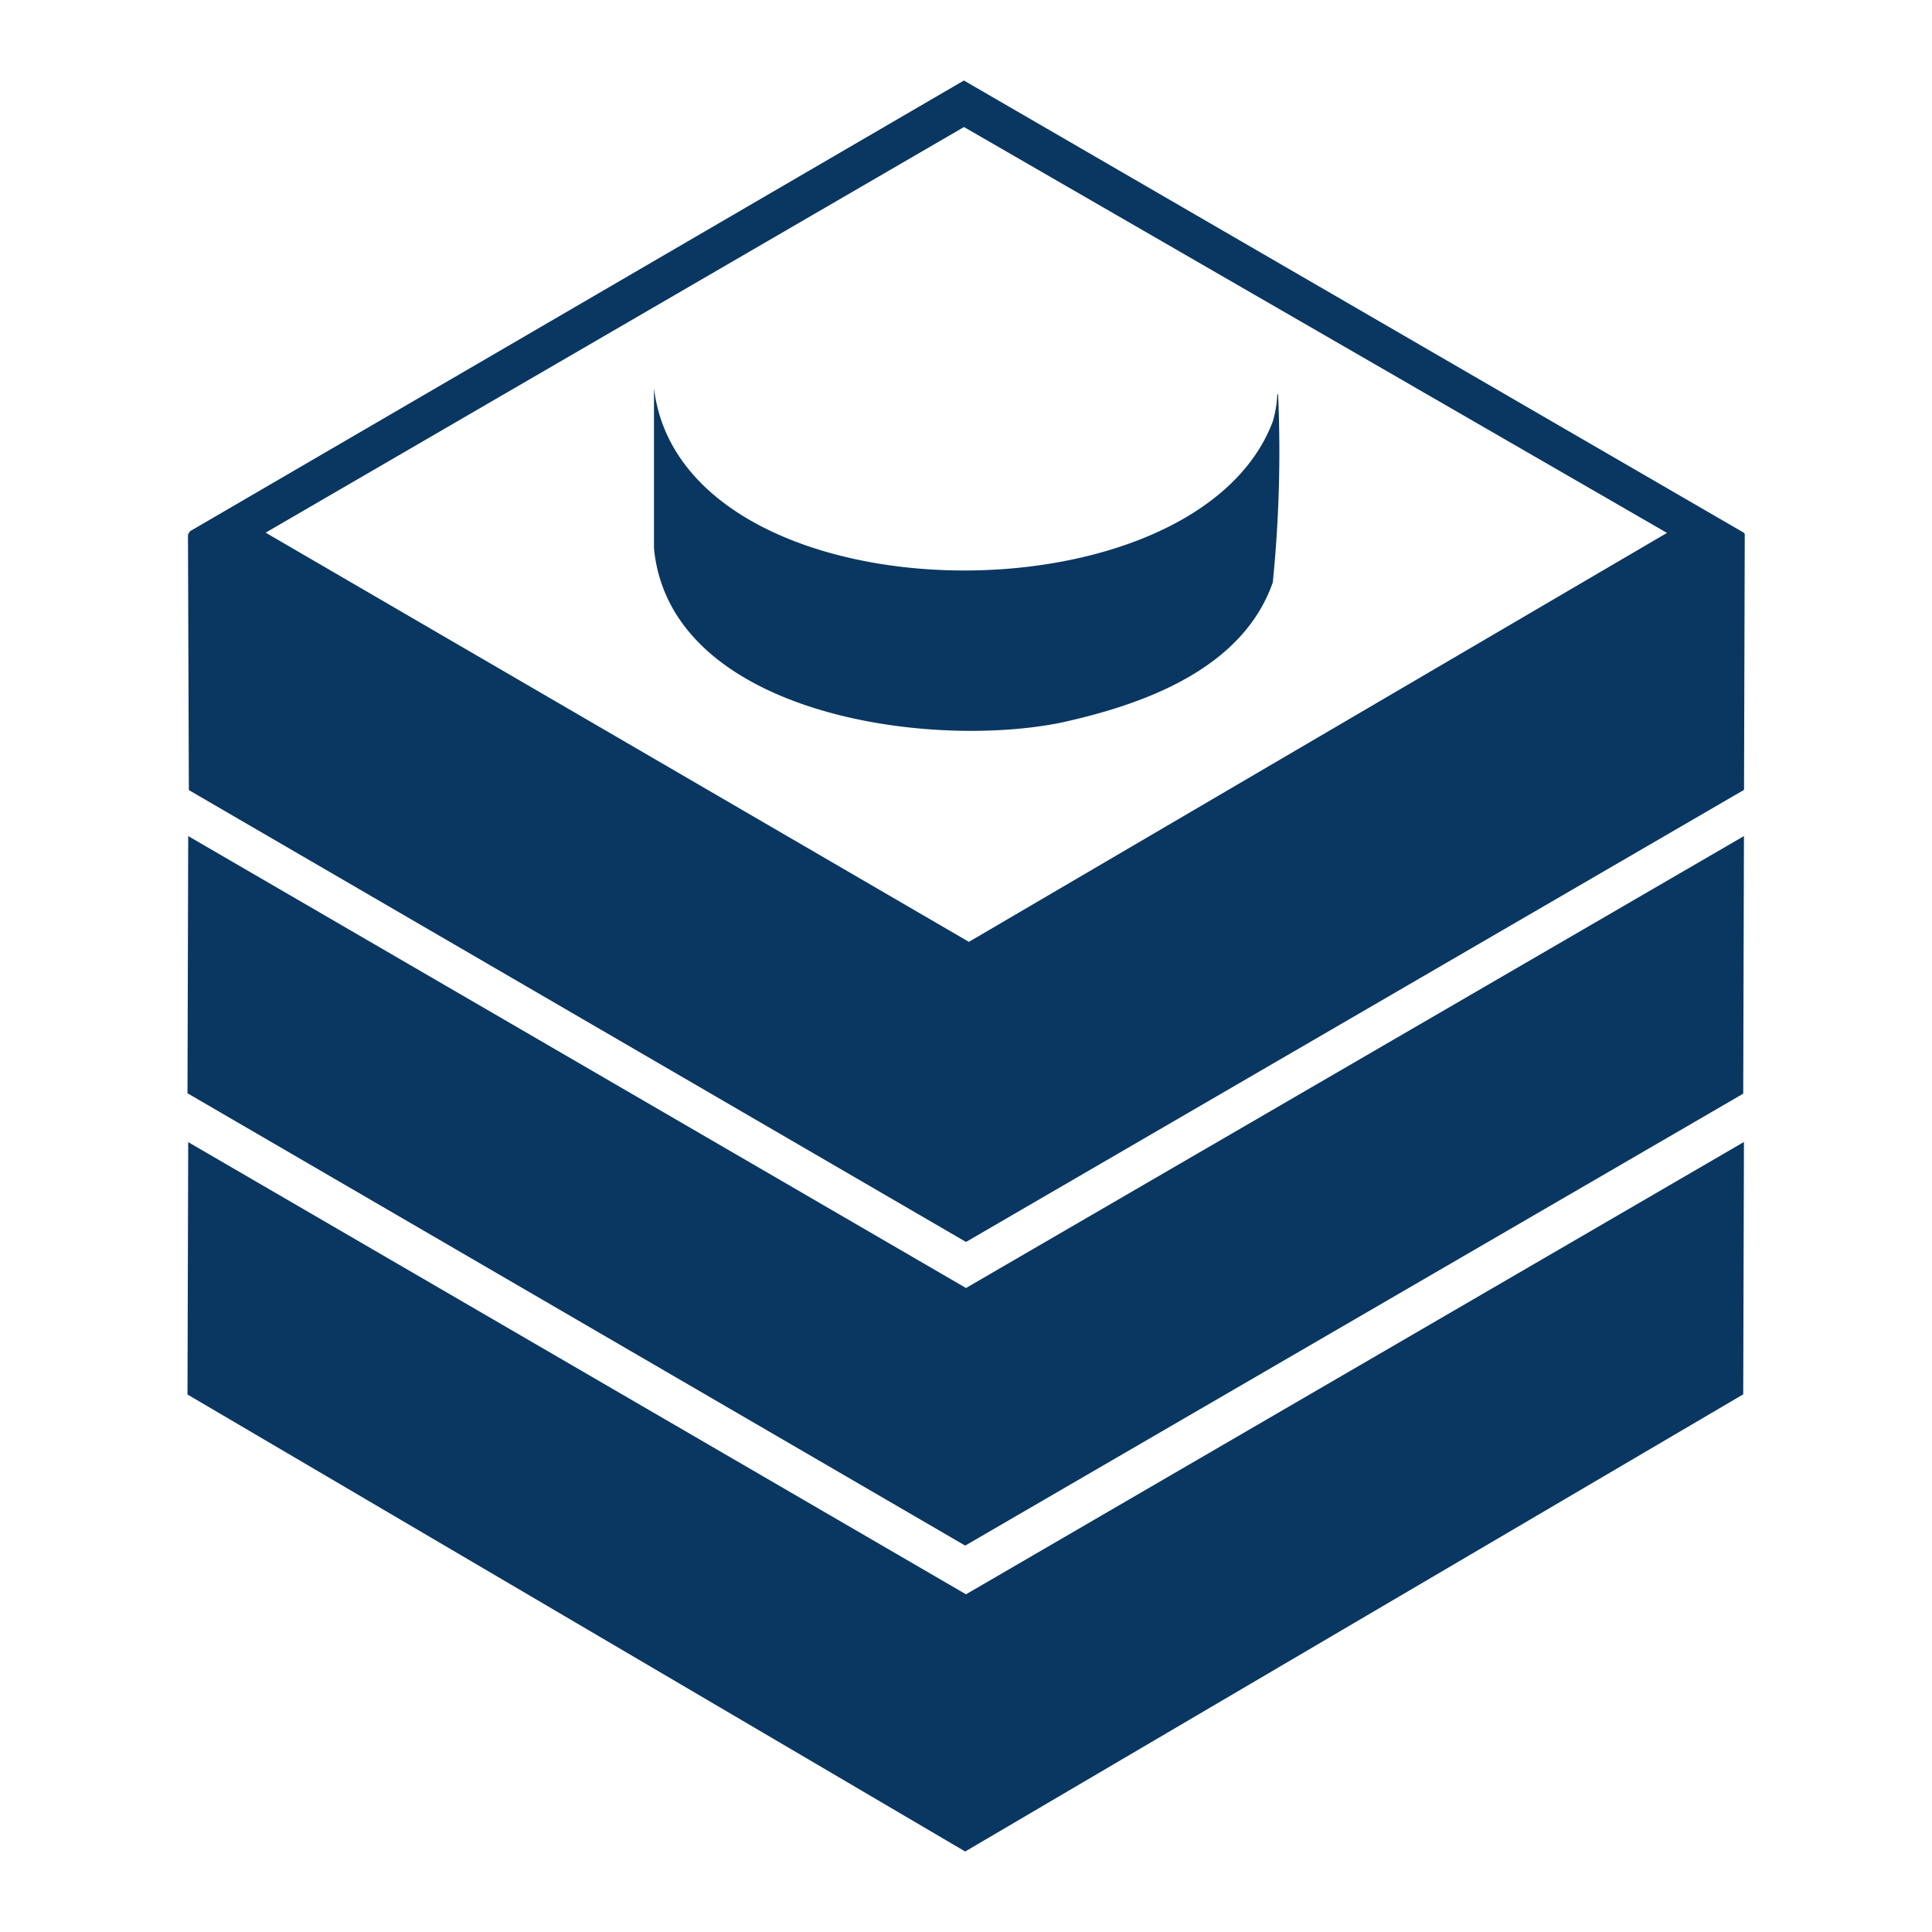 <svg xmlns="http://www.w3.org/2000/svg" width="24" height="24" viewBox="0 0 24 24"><path fill="#0A3761" d="M21.662,6.617,11.974,1,2.359,6.6l-.024.041.011,3.174L12,15.428l9.665-5.616.009-3.177ZM11.975,1.578,20.708,6.62,12.036,11.7,3.3,6.617Zm9.689,8.808-.009,3.2L11.99,19.2,2.329,13.581l.009-3.195L12,16Zm0,3.8-.009,3.135L11.99,23,2.329,17.323l.009-3.135L12,19.805ZM15.811,7.235c-.378,1.079-1.61,1.52-2.644,1.745-1.7.336-4.848-.133-5.043-2.169l0-1.881V4.819h0a1.967,1.967,0,0,0,.035.206c.61,2.695,6.7,2.73,7.652.211a1.413,1.413,0,0,0,.056-.338h.01A16.2,16.2,0,0,1,15.811,7.235Z"/></svg>